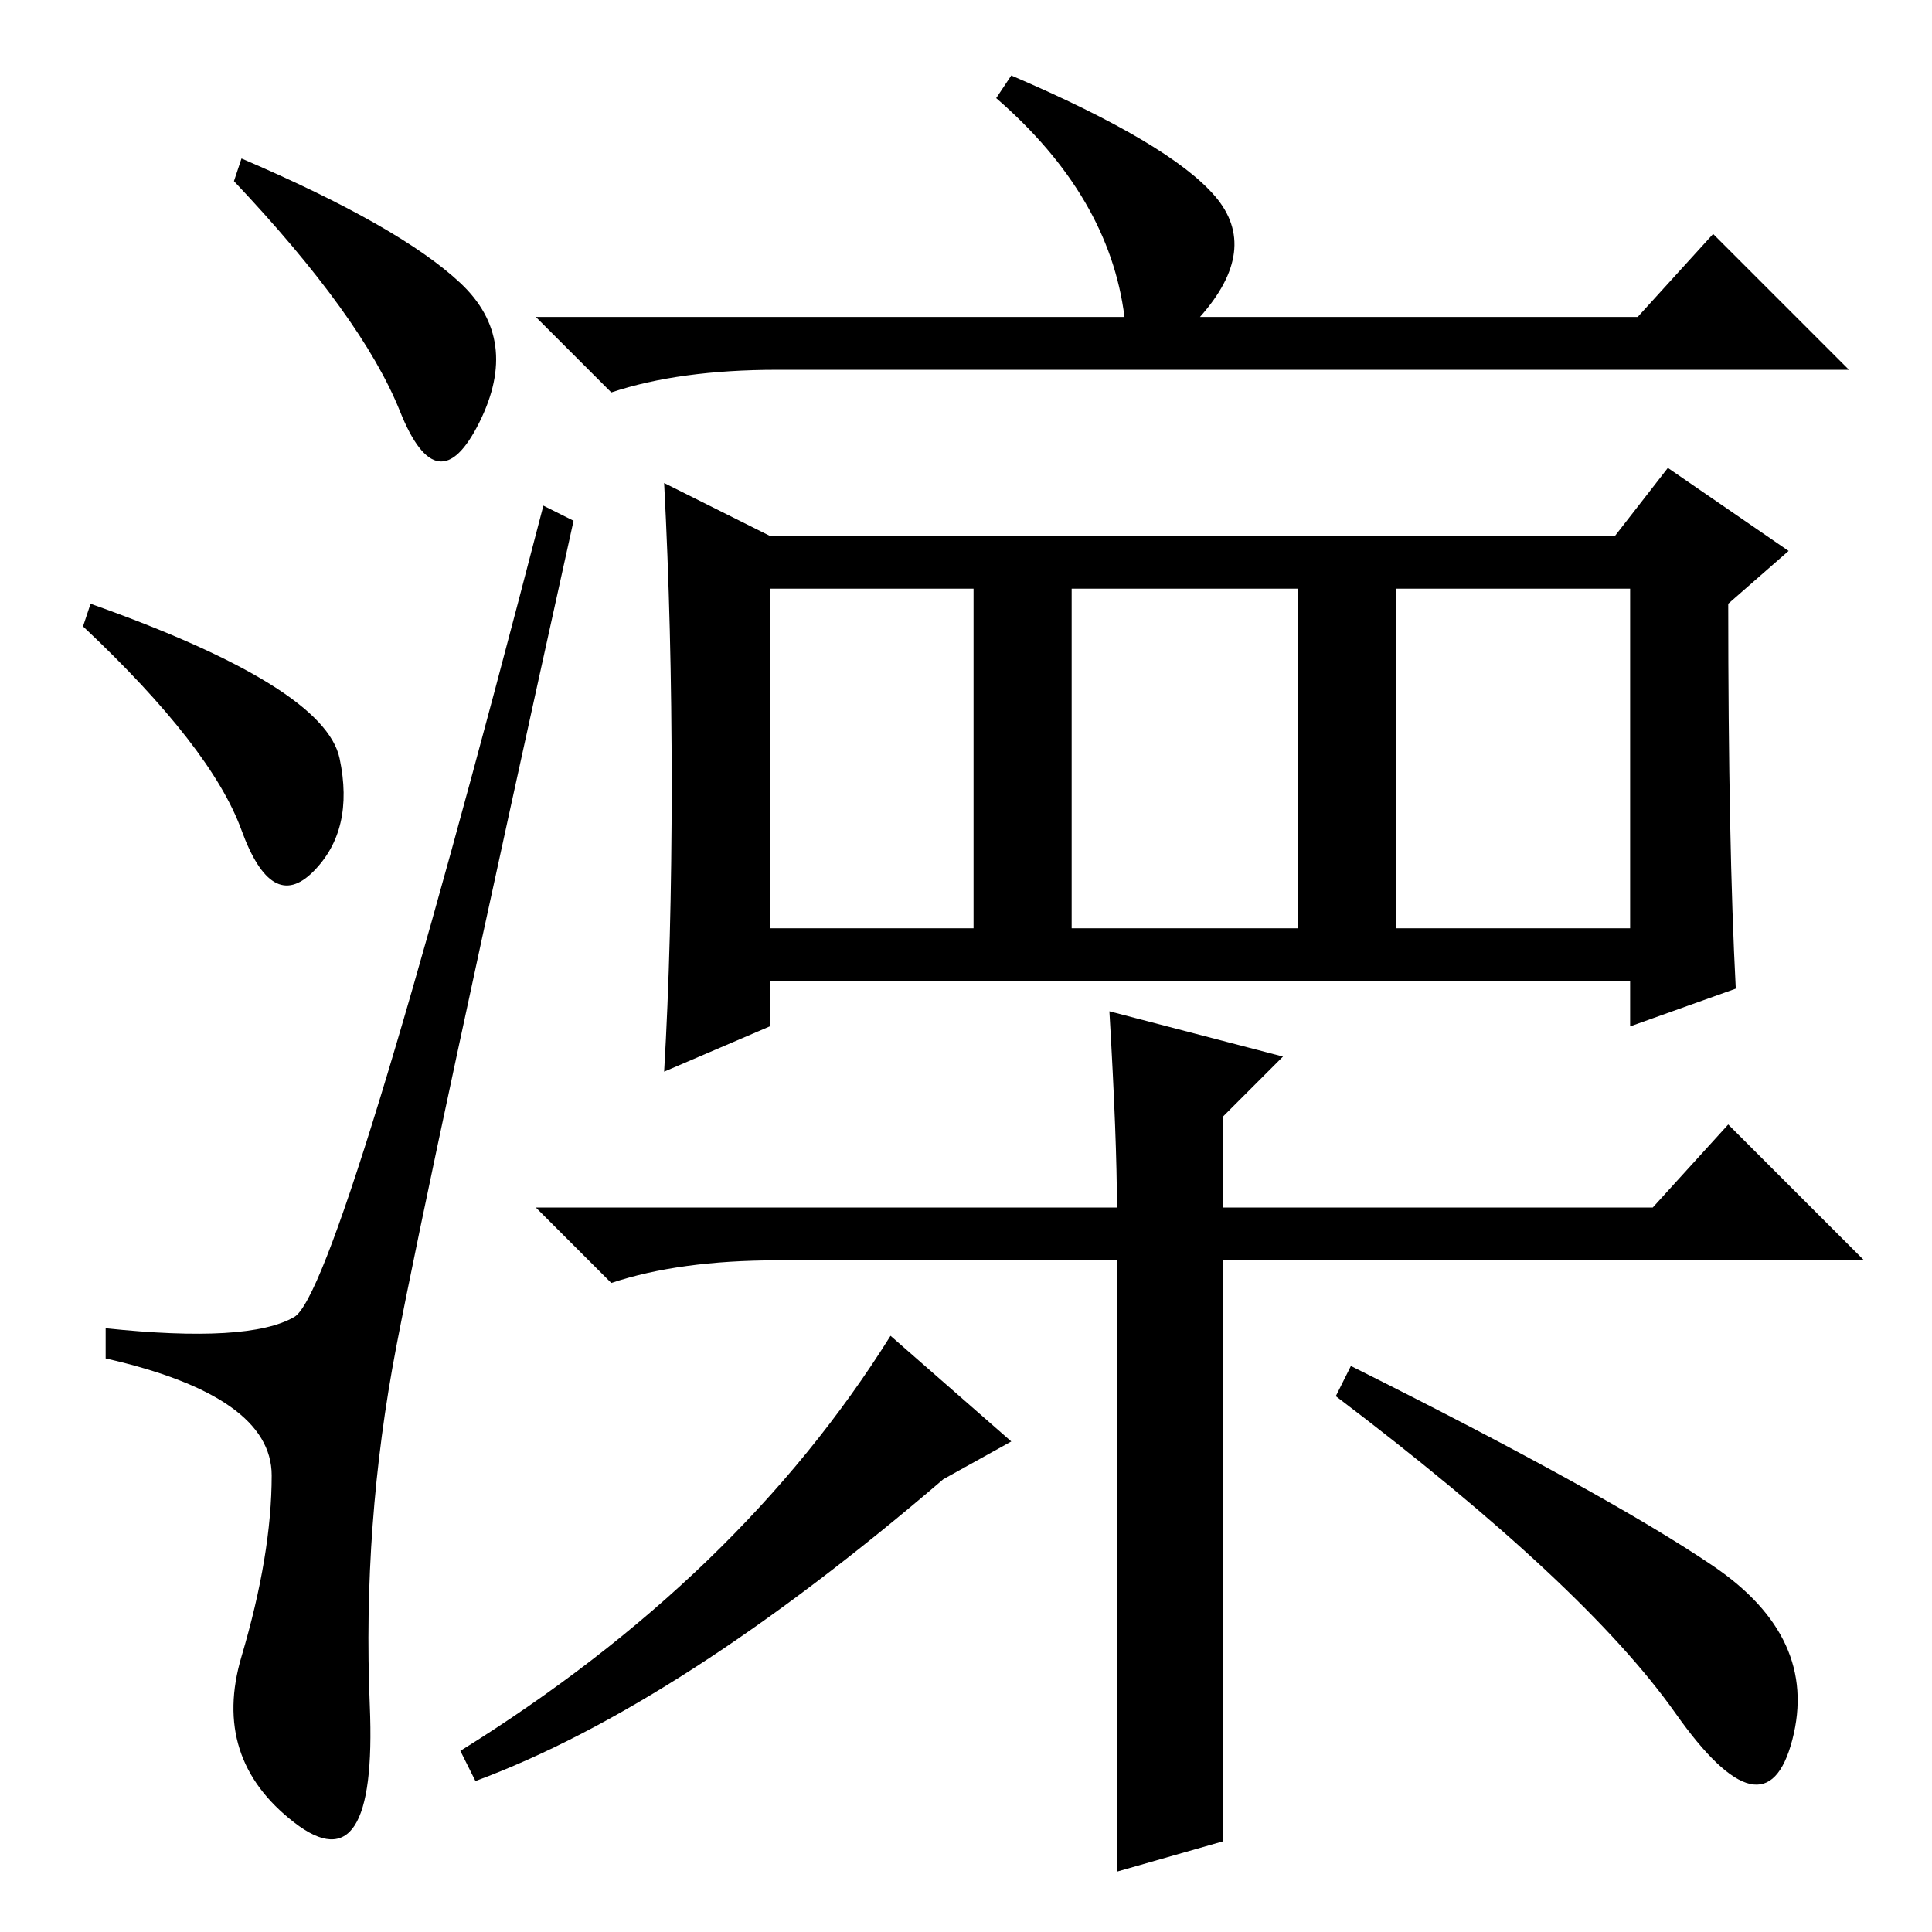 <?xml version="1.0" standalone="no"?>
<!DOCTYPE svg PUBLIC "-//W3C//DTD SVG 1.1//EN" "http://www.w3.org/Graphics/SVG/1.1/DTD/svg11.dtd" >
<svg xmlns="http://www.w3.org/2000/svg" xmlns:xlink="http://www.w3.org/1999/xlink" version="1.1" viewBox="0 -36 256 256">
  <g transform="matrix(1 0 0 -1 0 220)">
   <path fill="currentColor"
d="M102 120l-14 -6q1 17 1 38t-1 40l14 -7h112l7 9l16 -11l-8 -7q0 -32 1 -51l-14 -5v6h-114v-6zM102 178v-45h27v45h-27zM216 178h-31v-45h31v45zM172 178h-30v-45h30v45zM103 207q-13 0 -22 -3l-10 10h78q-2 16 -17 29l2 3q21 -9 27 -16t-2 -16h58l10 11l18 -18h-142z
M147 122l23 -6l-8 -8v-12h57l10 11l18 -18h-85v-77l-14 -4v81h-45q-13 0 -22 -3l-10 10h77q0 9 -1 26zM61 24q37 23 57 55l16 -14l-9 -5q-35 -30 -62 -40zM179 75q34 -17 48 -26.5t10.5 -23t-15.5 3.5t-45 42zM61 218.5q8 -7.5 2.5 -18.5t-10.5 1.5t-22 30.5l1 3
q21 -9 29 -16.5zM12 176q31 -11 33 -20.5t-3.5 -15t-9.5 5.5t-21 27zM39 81.5q6 3.5 33 107.5l4 -2q-19 -86 -23.5 -109.5t-3.5 -47.5t-10 -15.5t-7 22t4 24t-22 15.5v4q19 -2 25 1.5z" />
  </g>

</svg>
